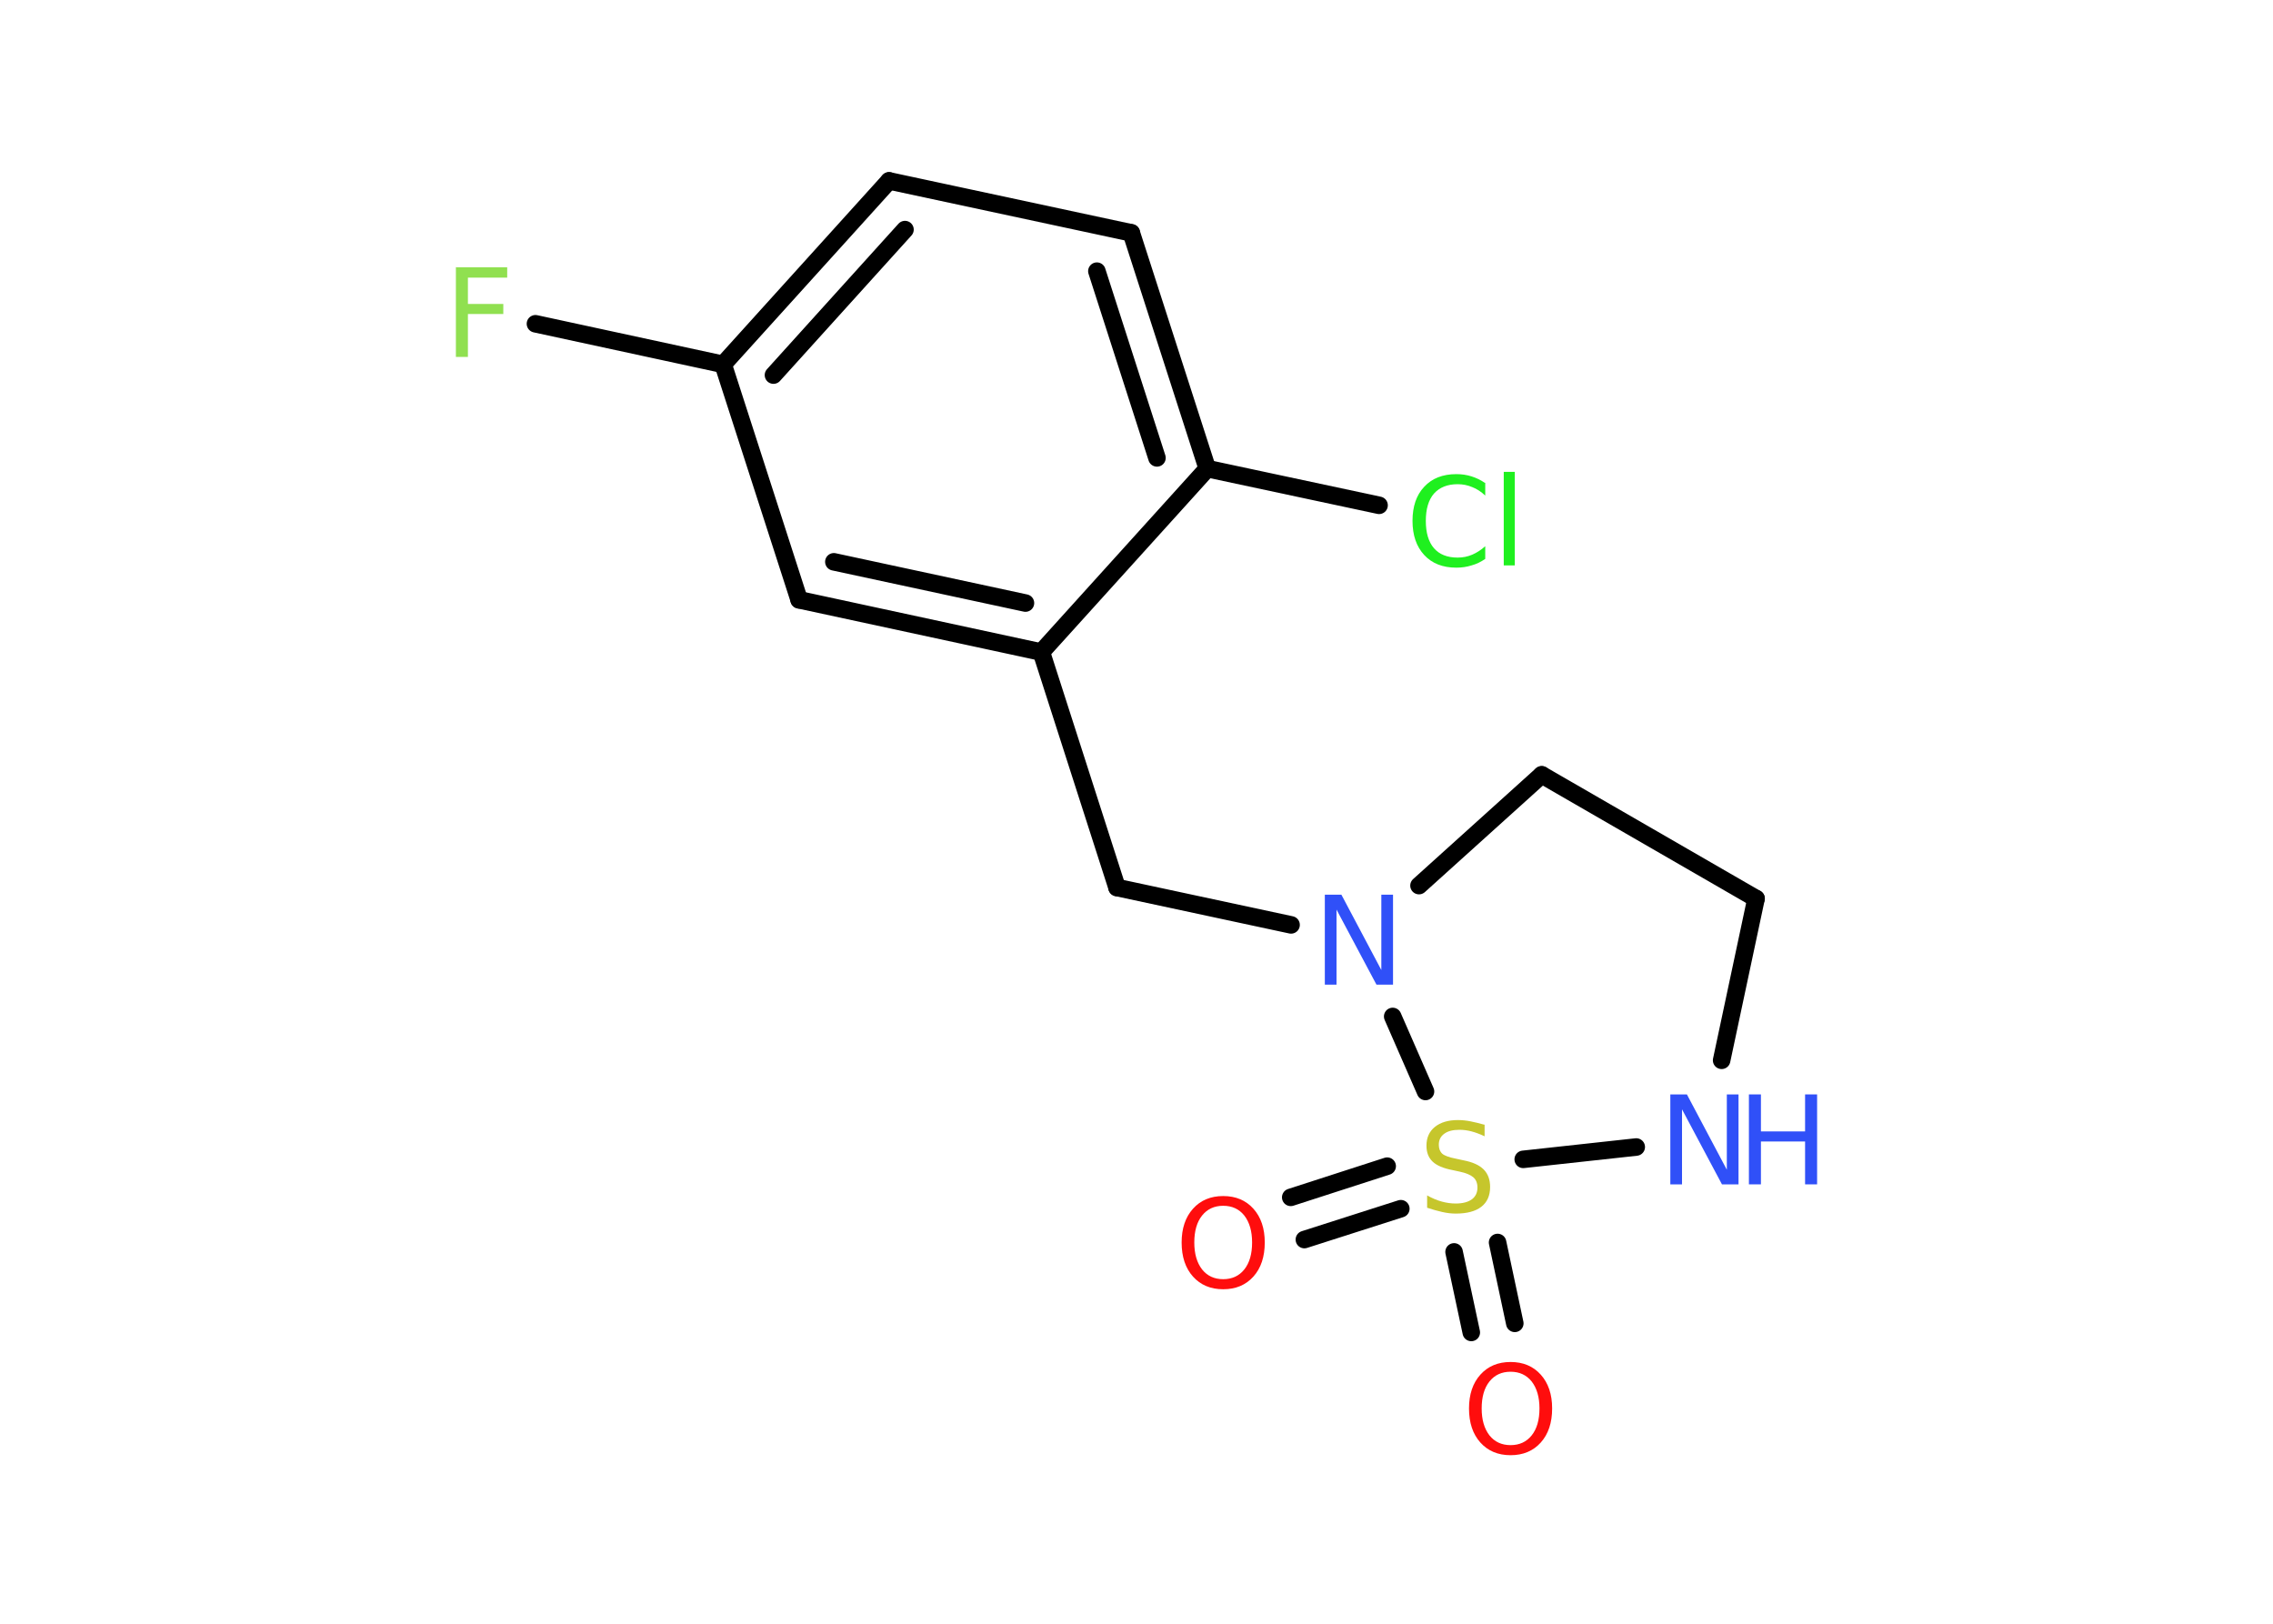 <?xml version='1.0' encoding='UTF-8'?>
<!DOCTYPE svg PUBLIC "-//W3C//DTD SVG 1.1//EN" "http://www.w3.org/Graphics/SVG/1.1/DTD/svg11.dtd">
<svg version='1.2' xmlns='http://www.w3.org/2000/svg' xmlns:xlink='http://www.w3.org/1999/xlink' width='70.0mm' height='50.0mm' viewBox='0 0 70.0 50.0'>
  <desc>Generated by the Chemistry Development Kit (http://github.com/cdk)</desc>
  <g stroke-linecap='round' stroke-linejoin='round' stroke='#000000' stroke-width='.54' fill='#3050F8'>
    <rect x='.0' y='.0' width='70.0' height='50.0' fill='#FFFFFF' stroke='none'/>
    <g id='mol1' class='mol'>
      <g id='mol1bnd1' class='bond'>
        <line x1='39.75' y1='36.87' x2='42.72' y2='35.91'/>
        <line x1='40.17' y1='38.17' x2='43.14' y2='37.22'/>
      </g>
      <g id='mol1bnd2' class='bond'>
        <line x1='46.12' y1='38.26' x2='46.65' y2='40.75'/>
        <line x1='44.78' y1='38.55' x2='45.31' y2='41.03'/>
      </g>
      <line id='mol1bnd3' class='bond' x1='46.91' y1='35.7' x2='50.39' y2='35.32'/>
      <line id='mol1bnd4' class='bond' x1='53.02' y1='32.65' x2='54.08' y2='27.67'/>
      <line id='mol1bnd5' class='bond' x1='54.08' y1='27.67' x2='47.48' y2='23.86'/>
      <line id='mol1bnd6' class='bond' x1='47.48' y1='23.86' x2='43.7' y2='27.27'/>
      <line id='mol1bnd7' class='bond' x1='43.9' y1='33.61' x2='42.89' y2='31.3'/>
      <line id='mol1bnd8' class='bond' x1='39.76' y1='28.48' x2='34.4' y2='27.33'/>
      <line id='mol1bnd9' class='bond' x1='34.4' y1='27.33' x2='32.07' y2='20.08'/>
      <g id='mol1bnd10' class='bond'>
        <line x1='24.61' y1='18.47' x2='32.07' y2='20.08'/>
        <line x1='25.68' y1='17.3' x2='31.58' y2='18.57'/>
      </g>
      <line id='mol1bnd11' class='bond' x1='24.61' y1='18.47' x2='22.27' y2='11.22'/>
      <line id='mol1bnd12' class='bond' x1='22.27' y1='11.22' x2='16.49' y2='9.97'/>
      <g id='mol1bnd13' class='bond'>
        <line x1='27.38' y1='5.57' x2='22.27' y2='11.22'/>
        <line x1='27.87' y1='7.07' x2='23.82' y2='11.55'/>
      </g>
      <line id='mol1bnd14' class='bond' x1='27.38' y1='5.57' x2='34.84' y2='7.17'/>
      <g id='mol1bnd15' class='bond'>
        <line x1='37.18' y1='14.43' x2='34.84' y2='7.17'/>
        <line x1='35.63' y1='14.1' x2='33.78' y2='8.35'/>
      </g>
      <line id='mol1bnd16' class='bond' x1='32.07' y1='20.08' x2='37.18' y2='14.43'/>
      <line id='mol1bnd17' class='bond' x1='37.18' y1='14.43' x2='42.47' y2='15.56'/>
      <path id='mol1atm1' class='atom' d='M37.67 37.13q-.41 .0 -.65 .3q-.24 .3 -.24 .83q.0 .52 .24 .83q.24 .3 .65 .3q.41 .0 .65 -.3q.24 -.3 .24 -.83q.0 -.52 -.24 -.83q-.24 -.3 -.65 -.3zM37.67 36.83q.58 .0 .93 .39q.35 .39 .35 1.04q.0 .66 -.35 1.05q-.35 .39 -.93 .39q-.58 .0 -.93 -.39q-.35 -.39 -.35 -1.05q.0 -.65 .35 -1.04q.35 -.39 .93 -.39z' stroke='none' fill='#FF0D0D'/>
      <path id='mol1atm2' class='atom' d='M45.72 34.63v.36q-.21 -.1 -.4 -.15q-.19 -.05 -.37 -.05q-.31 .0 -.47 .12q-.17 .12 -.17 .34q.0 .18 .11 .28q.11 .09 .42 .15l.23 .05q.42 .08 .62 .28q.2 .2 .2 .54q.0 .4 -.27 .61q-.27 .21 -.79 .21q-.2 .0 -.42 -.05q-.22 -.05 -.46 -.13v-.38q.23 .13 .45 .19q.22 .06 .43 .06q.32 .0 .5 -.13q.17 -.13 .17 -.36q.0 -.21 -.13 -.32q-.13 -.11 -.41 -.17l-.23 -.05q-.42 -.08 -.61 -.26q-.19 -.18 -.19 -.49q.0 -.37 .26 -.58q.26 -.21 .71 -.21q.19 .0 .39 .04q.2 .04 .41 .1z' stroke='none' fill='#C6C62C'/>
      <path id='mol1atm3' class='atom' d='M46.52 42.24q-.41 .0 -.65 .3q-.24 .3 -.24 .83q.0 .52 .24 .83q.24 .3 .65 .3q.41 .0 .65 -.3q.24 -.3 .24 -.83q.0 -.52 -.24 -.83q-.24 -.3 -.65 -.3zM46.52 41.94q.58 .0 .93 .39q.35 .39 .35 1.04q.0 .66 -.35 1.05q-.35 .39 -.93 .39q-.58 .0 -.93 -.39q-.35 -.39 -.35 -1.05q.0 -.65 .35 -1.04q.35 -.39 .93 -.39z' stroke='none' fill='#FF0D0D'/>
      <g id='mol1atm4' class='atom'>
        <path d='M51.45 33.7h.5l1.23 2.32v-2.32h.36v2.77h-.51l-1.23 -2.31v2.31h-.36v-2.77z' stroke='none'/>
        <path d='M53.86 33.7h.37v1.14h1.36v-1.14h.37v2.77h-.37v-1.32h-1.36v1.32h-.37v-2.77z' stroke='none'/>
      </g>
      <path id='mol1atm7' class='atom' d='M40.81 27.55h.5l1.23 2.32v-2.32h.36v2.77h-.51l-1.23 -2.31v2.31h-.36v-2.77z' stroke='none'/>
      <path id='mol1atm12' class='atom' d='M14.03 8.23h1.59v.32h-1.21v.81h1.09v.31h-1.09v1.32h-.37v-2.77z' stroke='none' fill='#90E050'/>
      <path id='mol1atm16' class='atom' d='M45.74 14.86v.4q-.19 -.18 -.4 -.26q-.21 -.09 -.45 -.09q-.47 .0 -.73 .29q-.25 .29 -.25 .84q.0 .55 .25 .84q.25 .29 .73 .29q.24 .0 .45 -.09q.21 -.09 .4 -.26v.39q-.2 .14 -.42 .2q-.22 .07 -.47 .07q-.63 .0 -.99 -.39q-.36 -.39 -.36 -1.05q.0 -.67 .36 -1.05q.36 -.39 .99 -.39q.25 .0 .47 .07q.22 .07 .41 .2zM46.31 14.53h.34v2.88h-.34v-2.88z' stroke='none' fill='#1FF01F'/>
    </g>
  </g>
</svg>
